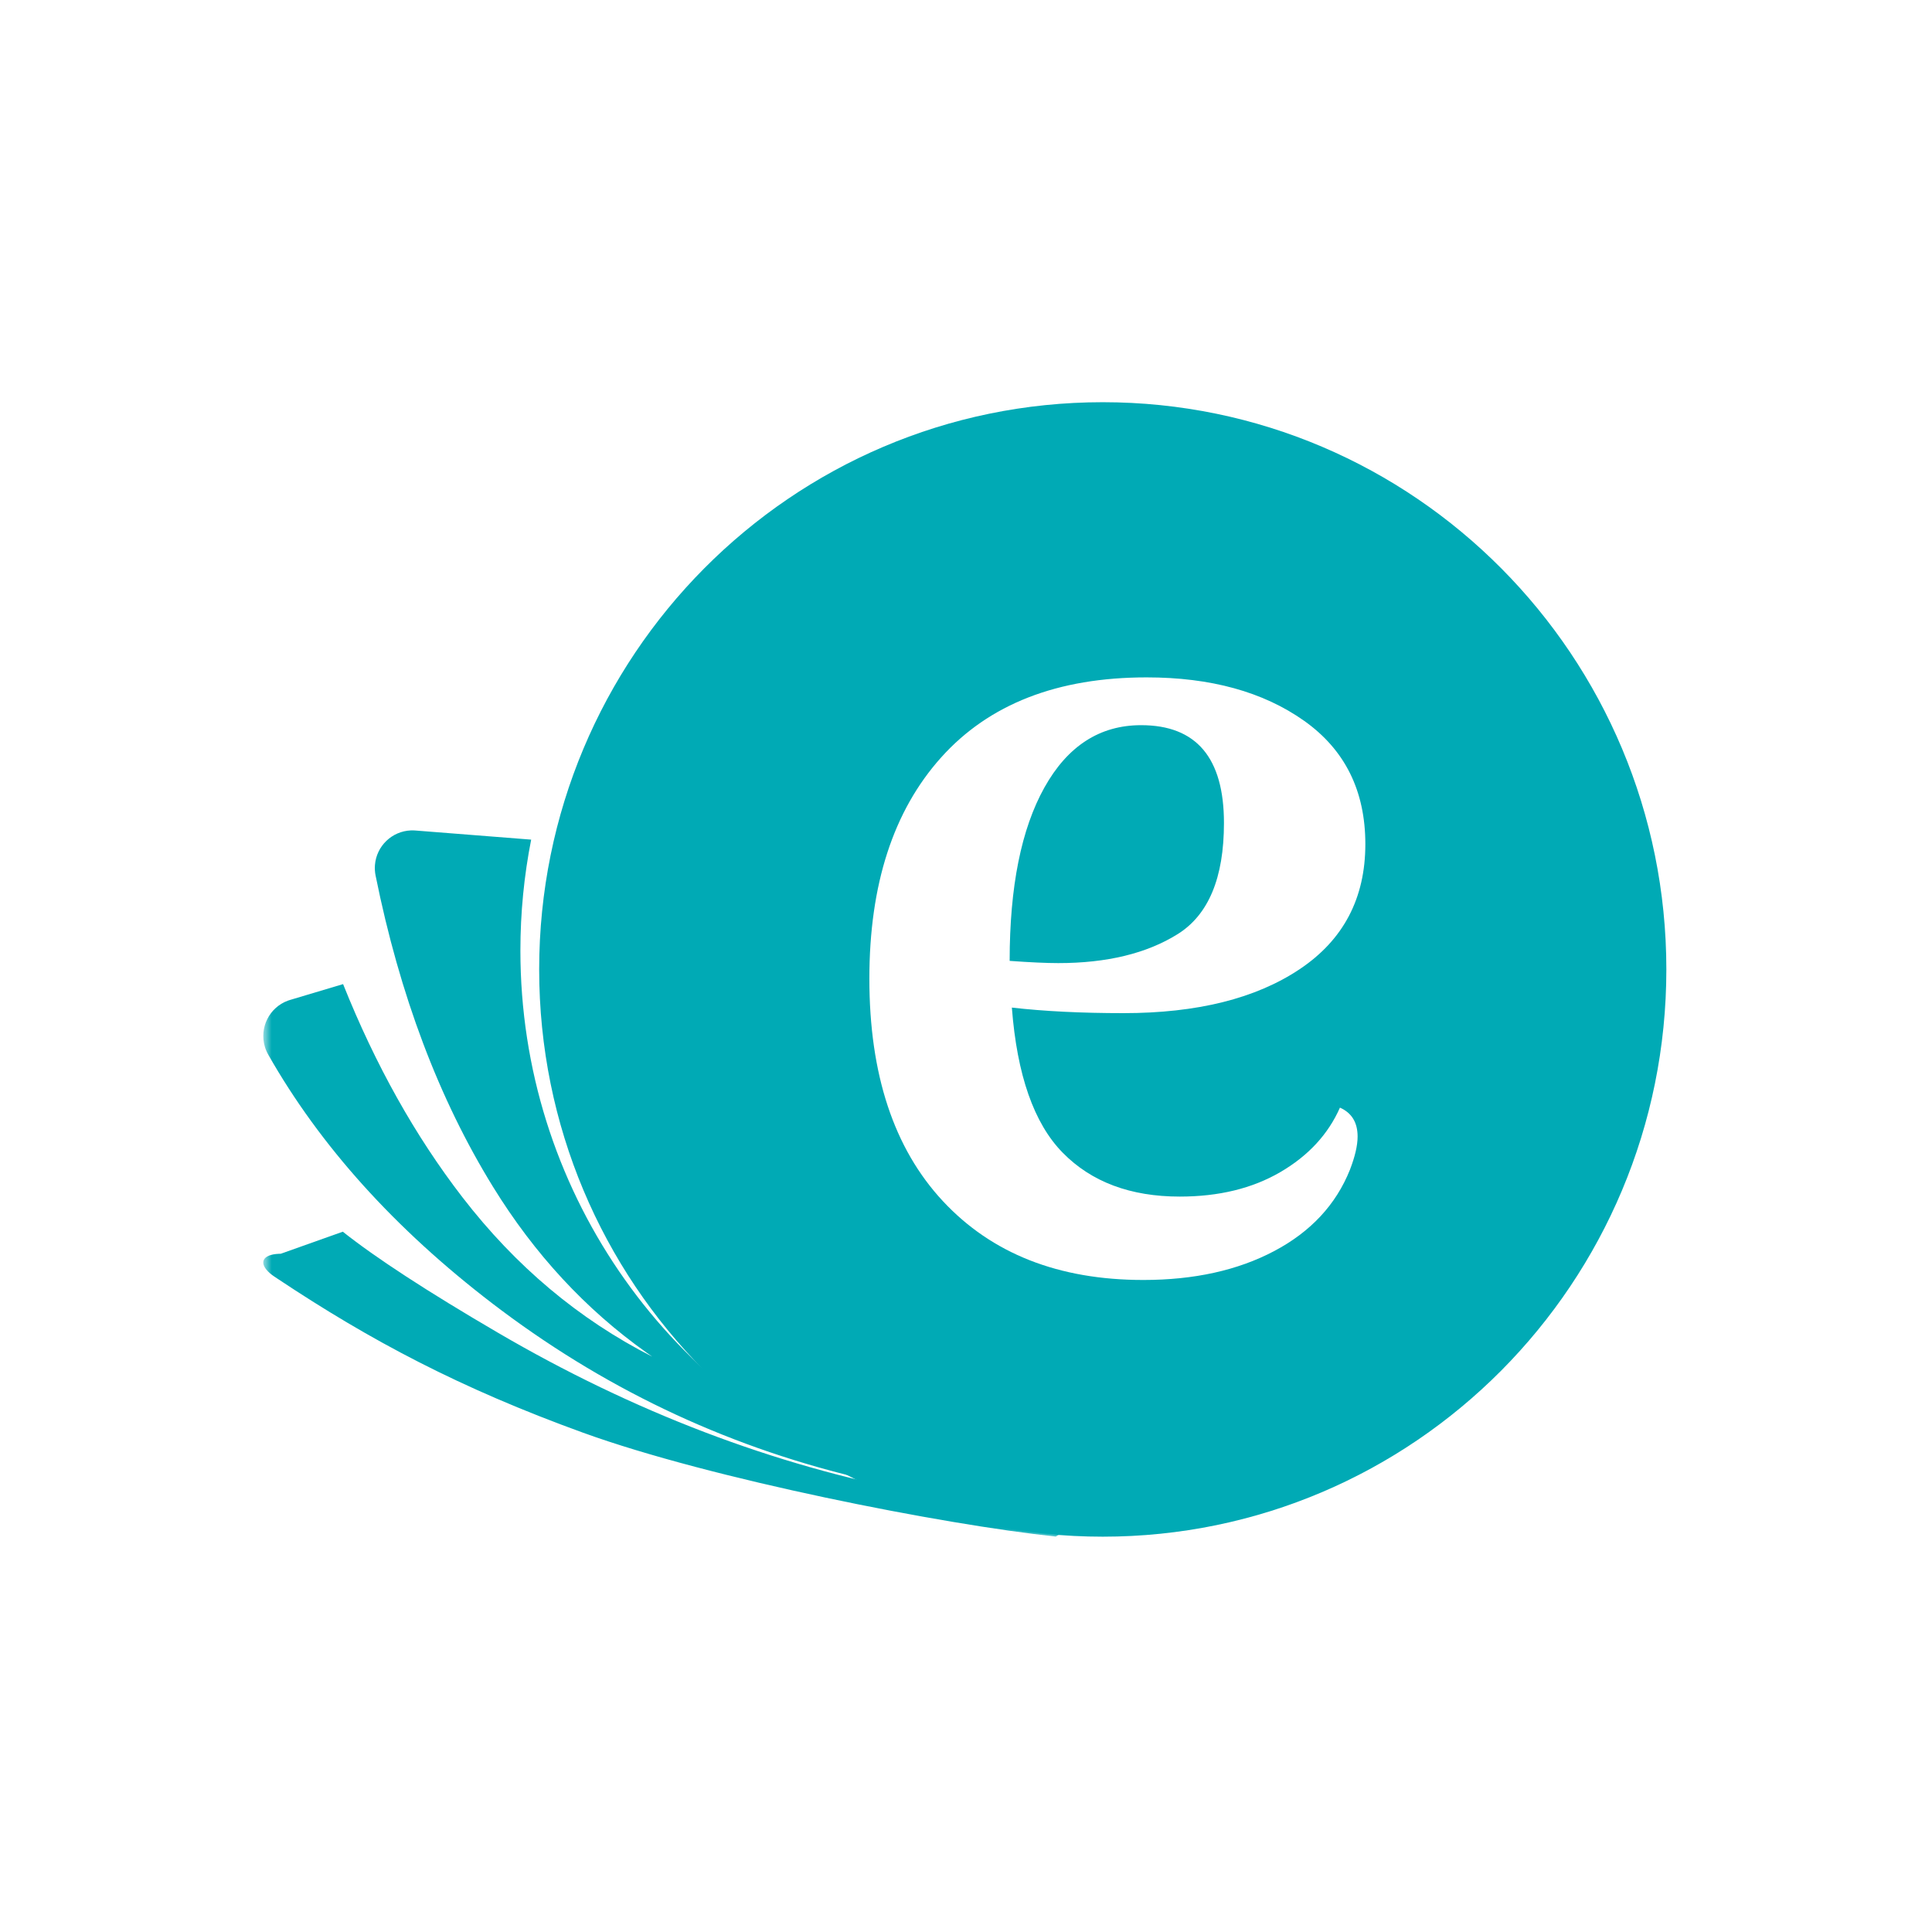 <svg width="160" height="160" viewBox="0 0 160 160" fill="none" xmlns="http://www.w3.org/2000/svg">
<mask id="mask0_1133_4" style="mask-type:luminance" maskUnits="userSpaceOnUse" x="21" y="67" width="70" height="61">
<path d="M90.481 67.693H21.8V127.589H90.481V67.693Z" fill="white"/>
</mask>
<g mask="url(#mask0_1133_4)">
<path fill-rule="evenodd" clip-rule="evenodd" d="M28.39 102.004C31.122 104.173 35.398 106.958 41.216 110.358C52.461 116.93 64.059 121.351 76.009 123.621C80.359 124.97 84.981 125.697 89.771 125.697L90.044 125.694L87.432 127.25C78.149 126.273 58.85 122.479 48.289 118.651C38.114 114.963 30.705 111.034 23.002 105.909C22.784 105.764 22.555 105.617 22.38 105.468C21.381 104.61 21.707 103.898 23.089 103.834L23.253 103.83L28.39 102.004ZM34.207 68.769L34.397 68.779L43.989 69.534C43.404 72.505 43.097 75.576 43.097 78.72C43.097 98.427 55.153 115.299 72.247 122.273L71.879 122.565C60.779 120.025 50.67 115.349 41.554 108.535L40.796 107.963C32.699 101.767 26.504 94.892 22.212 87.337C22.095 87.133 22.002 86.916 21.935 86.69C21.46 85.103 22.309 83.434 23.842 82.87L24.022 82.811L28.413 81.499C31.088 88.191 34.381 94.074 38.294 99.148C42.695 104.856 47.934 109.256 54.011 112.348L53.522 112.003C48.494 108.43 44.264 103.859 40.831 98.289C36.344 91.01 33.102 82.415 31.103 72.503C31.046 72.219 31.029 71.929 31.051 71.641C31.176 70.053 32.469 68.836 34.02 68.772L34.207 68.769Z" fill="#00AAB5"/>
</g>
<path fill-rule="evenodd" clip-rule="evenodd" d="M91.326 127.261C117.103 127.261 138 106.229 138 80.285C138 54.341 117.103 33.309 91.326 33.309C65.549 33.309 44.652 54.341 44.652 80.285C44.652 106.229 65.549 127.261 91.326 127.261ZM110.968 91.73C111.943 92.16 112.431 92.958 112.431 94.124C112.431 94.861 112.218 95.781 111.791 96.886C110.632 99.771 108.543 102.012 105.524 103.608C102.506 105.204 98.892 106.002 94.684 106.002C87.671 106.002 82.136 103.823 78.08 99.465C74.025 95.106 71.997 88.968 71.997 81.05C71.997 73.254 73.979 67.147 77.943 62.727C81.907 58.308 87.579 56.098 94.958 56.098C100.264 56.098 104.61 57.295 107.995 59.689C111.379 62.083 113.072 65.489 113.072 69.909C113.072 74.39 111.257 77.843 107.628 80.267C104 82.692 99.136 83.904 93.037 83.904C89.561 83.904 86.481 83.751 83.798 83.444C84.225 89.029 85.627 93.035 88.006 95.459C90.384 97.884 93.617 99.096 97.703 99.096C100.935 99.096 103.71 98.421 106.028 97.071C108.345 95.72 109.992 93.94 110.968 91.73ZM94.502 60.056C91.086 60.056 88.418 61.775 86.497 65.213C84.576 68.65 83.615 73.438 83.615 79.576C85.323 79.699 86.665 79.76 87.641 79.76C91.666 79.76 94.959 78.962 97.52 77.366C100.082 75.77 101.363 72.701 101.363 68.159C101.363 62.757 99.076 60.056 94.502 60.056Z" fill="#00AAB5"/>
</svg>
